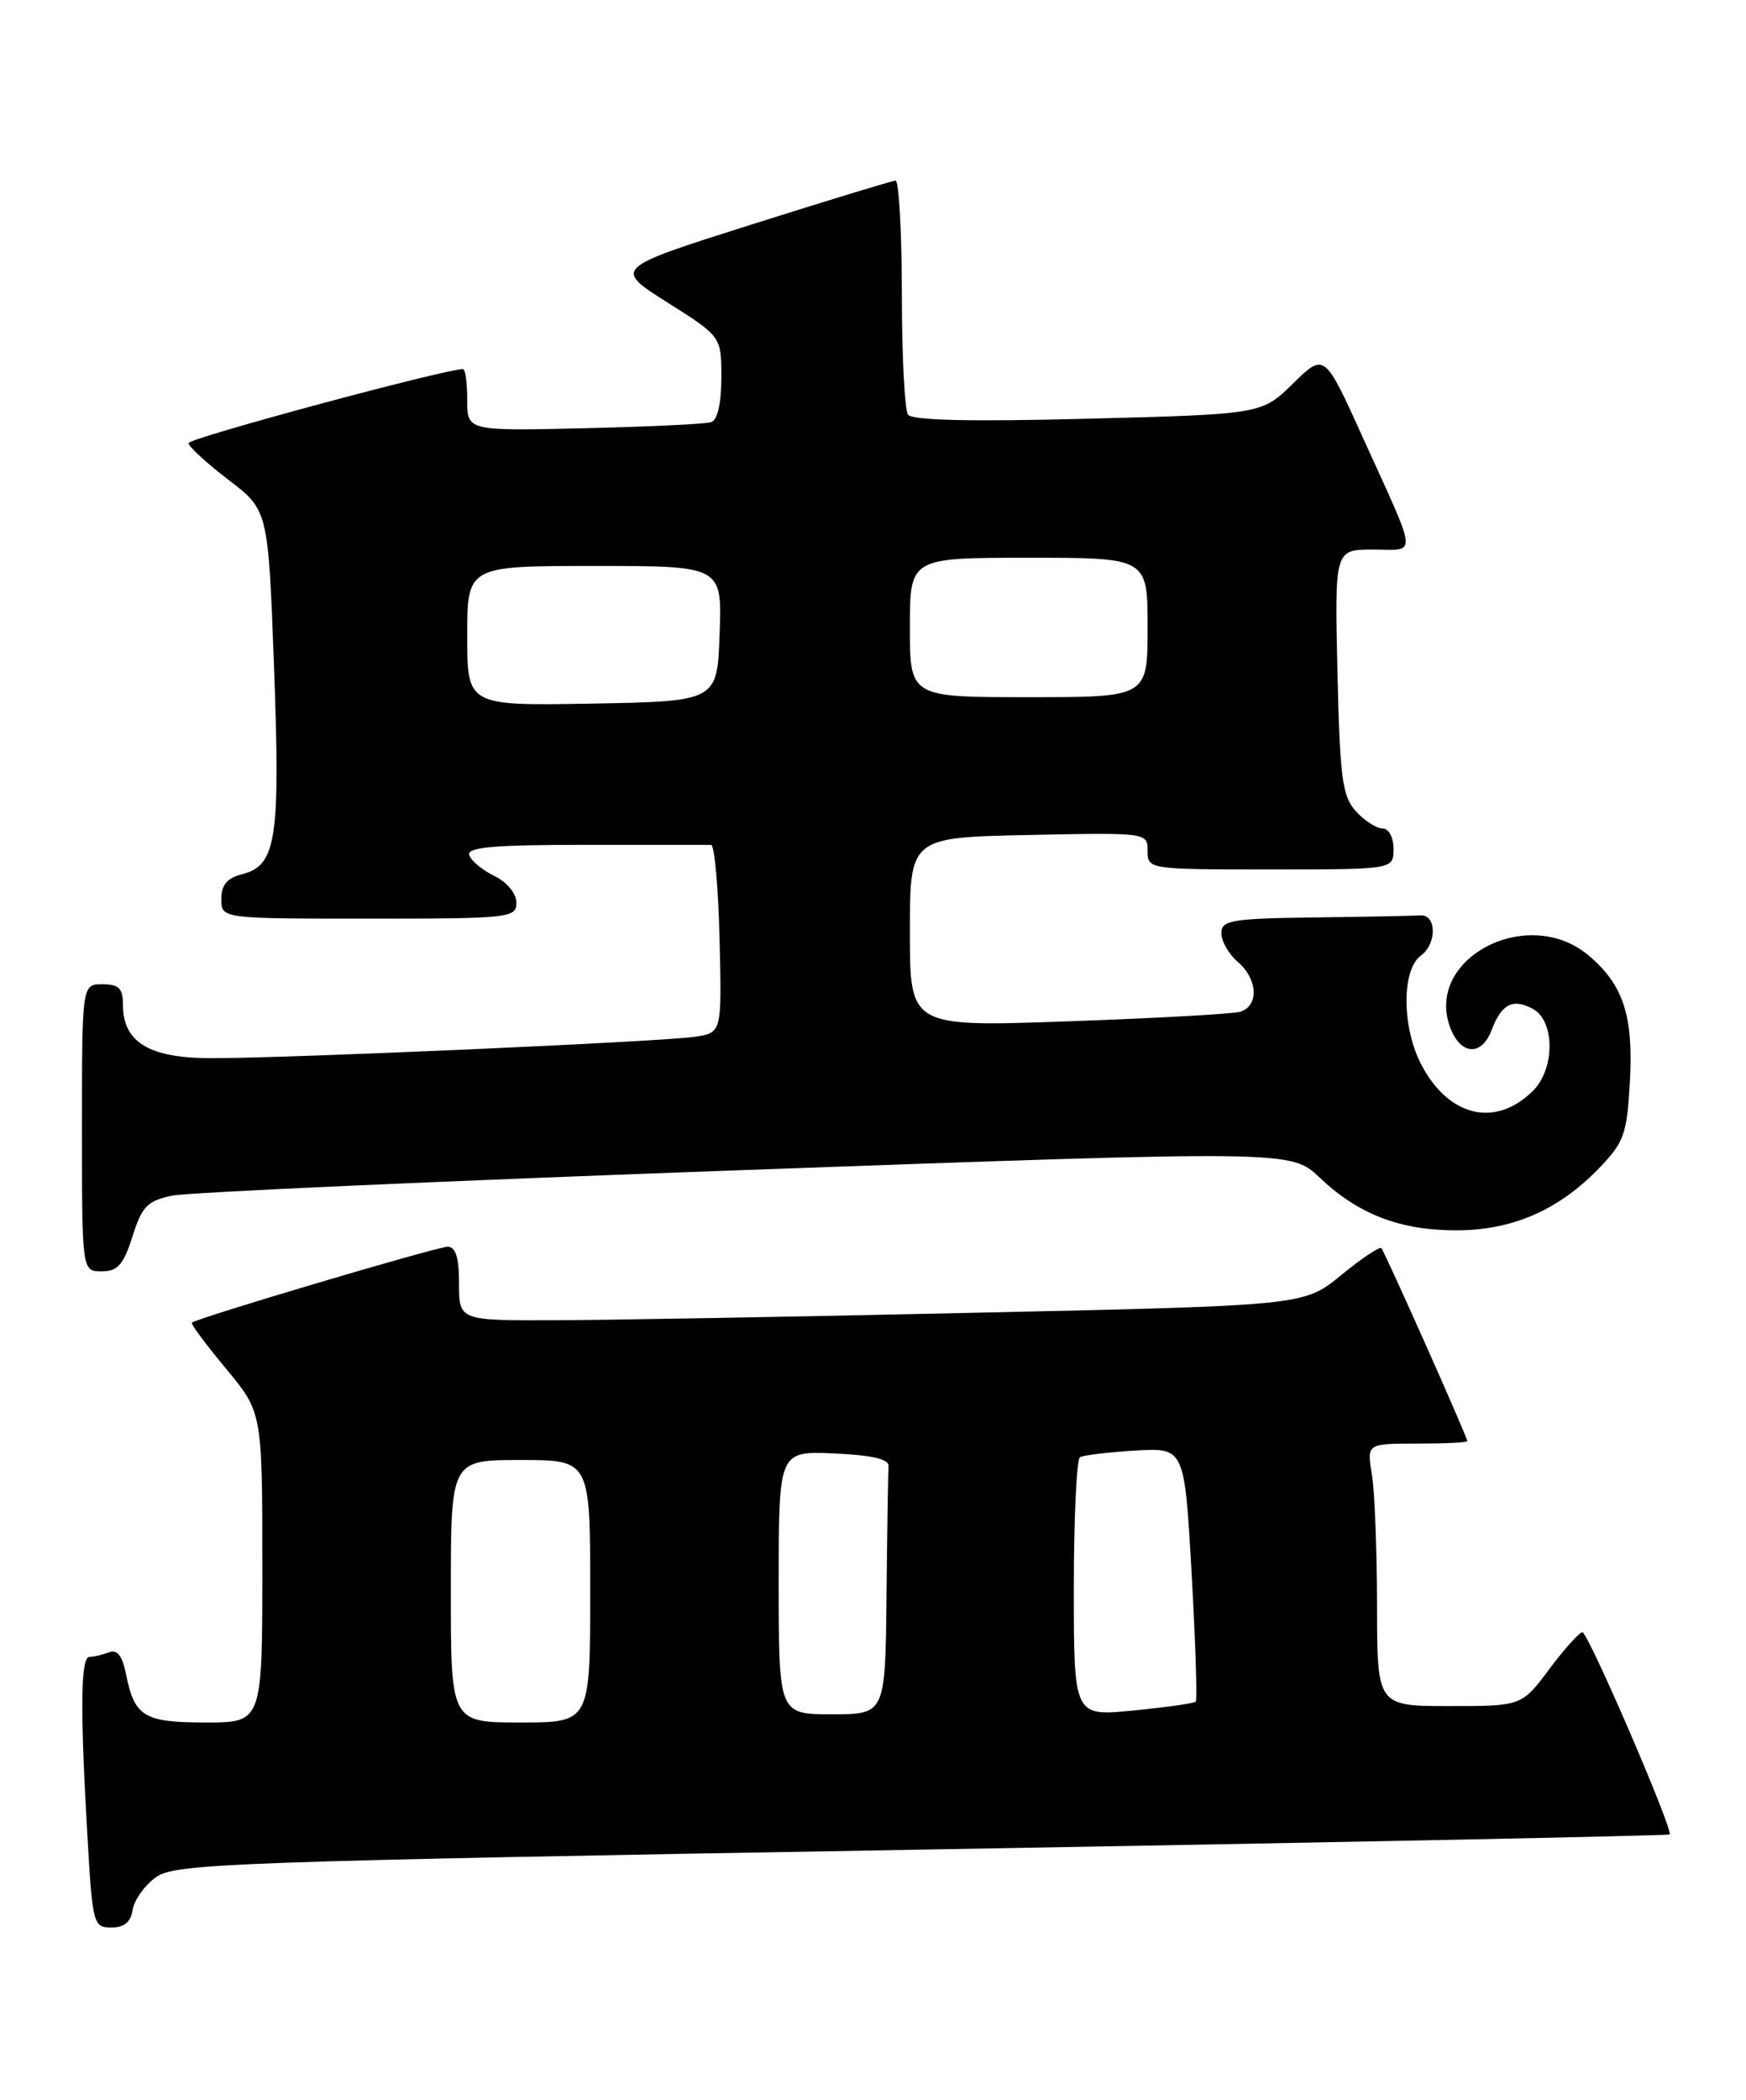 <?xml version="1.0" encoding="UTF-8" standalone="no"?>
<!DOCTYPE svg PUBLIC "-//W3C//DTD SVG 1.1//EN" "http://www.w3.org/Graphics/SVG/1.1/DTD/svg11.dtd" >
<svg xmlns="http://www.w3.org/2000/svg" xmlns:xlink="http://www.w3.org/1999/xlink" version="1.1" viewBox="0 0 213 256">
 <g >
 <path fill="currentColor"
d=" M 16.18 232.85 C 16.36 231.67 17.62 229.88 19.00 228.88 C 21.33 227.19 27.58 226.96 112.45 225.50 C 162.47 224.64 203.53 223.80 203.68 223.65 C 204.17 223.16 193.74 199.00 193.04 199.00 C 192.67 199.00 190.85 201.03 189.00 203.50 C 185.63 208.00 185.63 208.00 176.81 208.00 C 168.00 208.00 168.00 208.00 167.99 195.75 C 167.98 189.01 167.70 181.81 167.36 179.75 C 166.74 176.00 166.74 176.00 172.87 176.00 C 176.24 176.00 179.00 175.87 179.00 175.70 C 179.00 175.19 168.92 152.59 168.51 152.17 C 168.29 151.95 166.08 153.44 163.60 155.47 C 159.09 159.17 159.09 159.17 119.29 160.04 C 97.41 160.53 74.21 160.94 67.75 160.96 C 56.00 161.00 56.00 161.00 56.00 156.50 C 56.00 153.32 55.59 152.00 54.61 152.00 C 53.29 152.00 23.96 160.71 23.40 161.26 C 23.26 161.41 25.13 163.93 27.57 166.86 C 32.00 172.20 32.00 172.20 32.00 191.10 C 32.00 210.00 32.00 210.00 25.12 210.00 C 17.56 210.00 16.41 209.30 15.37 204.10 C 14.92 201.85 14.30 201.06 13.28 201.45 C 12.49 201.75 11.42 202.00 10.92 202.00 C 9.84 202.00 9.76 208.24 10.66 223.75 C 11.28 234.60 11.39 235.00 13.58 235.00 C 15.15 235.00 15.96 234.33 16.18 232.85 Z  M 16.16 150.75 C 17.31 147.09 17.98 146.40 21.00 145.77 C 22.93 145.37 54.42 143.96 91.00 142.64 C 157.50 140.25 157.50 140.25 161.00 143.58 C 165.70 148.04 170.77 150.00 177.65 150.00 C 184.46 150.00 190.09 147.56 195.01 142.49 C 198.13 139.27 198.47 138.32 198.83 131.96 C 199.29 123.87 198.05 120.06 193.79 116.48 C 186.37 110.24 173.72 116.87 176.93 125.32 C 178.20 128.65 180.75 128.79 181.96 125.60 C 183.18 122.39 184.54 121.69 186.98 122.99 C 189.70 124.44 189.72 130.28 187.03 132.97 C 182.46 137.54 176.70 136.18 173.36 129.74 C 171.00 125.18 170.99 118.21 173.34 116.50 C 175.33 115.04 175.25 111.44 173.24 111.60 C 172.56 111.66 166.82 111.77 160.50 111.85 C 150.20 111.98 149.00 112.19 149.00 113.78 C 149.00 114.76 149.90 116.33 151.00 117.27 C 153.47 119.38 153.60 122.70 151.25 123.36 C 150.29 123.62 140.84 124.15 130.25 124.52 C 111.00 125.20 111.00 125.20 111.00 113.65 C 111.00 102.10 111.00 102.10 125.50 101.80 C 139.96 101.50 140.00 101.51 140.00 103.75 C 140.00 105.98 140.11 106.00 155.00 106.00 C 170.00 106.00 170.00 106.00 170.00 103.50 C 170.00 102.07 169.42 101.00 168.65 101.00 C 167.92 101.00 166.45 100.05 165.40 98.90 C 163.75 97.07 163.46 94.85 163.16 81.90 C 162.82 67.00 162.82 67.00 167.52 67.00 C 172.95 67.00 173.08 68.37 166.22 53.26 C 161.57 43.01 161.57 43.01 157.74 46.76 C 153.91 50.50 153.91 50.50 132.71 51.05 C 118.43 51.42 111.26 51.26 110.77 50.55 C 110.36 49.97 110.02 43.31 110.02 35.75 C 110.01 28.19 109.66 22.01 109.25 22.02 C 108.84 22.04 100.92 24.45 91.66 27.38 C 74.83 32.71 74.83 32.71 81.41 36.87 C 88.00 41.03 88.00 41.03 88.00 46.05 C 88.00 49.17 87.53 51.22 86.75 51.47 C 86.06 51.70 79.09 52.03 71.25 52.21 C 57.00 52.54 57.00 52.54 57.00 48.77 C 57.00 46.70 56.77 45.00 56.48 45.00 C 54.26 45.00 23.00 53.42 23.00 54.02 C 23.00 54.44 25.19 56.45 27.86 58.49 C 32.72 62.20 32.72 62.20 33.43 81.35 C 34.21 102.33 33.71 105.53 29.54 106.58 C 27.71 107.04 27.00 107.88 27.00 109.61 C 27.00 112.00 27.00 112.00 45.00 112.00 C 62.17 112.00 63.00 111.91 63.00 110.05 C 63.00 108.94 61.86 107.55 60.32 106.80 C 58.85 106.09 57.46 104.94 57.24 104.25 C 56.93 103.29 60.20 103.00 71.42 103.00 C 79.44 103.00 86.34 103.00 86.75 103.00 C 87.16 102.99 87.63 108.15 87.78 114.45 C 88.06 125.90 88.06 125.90 84.78 126.40 C 80.78 127.00 35.12 129.03 25.75 129.01 C 18.19 129.00 15.00 127.07 15.00 122.50 C 15.00 120.50 14.50 120.00 12.50 120.00 C 10.00 120.00 10.00 120.00 10.00 137.50 C 10.00 155.00 10.00 155.00 12.41 155.00 C 14.36 155.00 15.06 154.20 16.16 150.75 Z  M 55.00 194.00 C 55.00 178.00 55.00 178.00 63.50 178.00 C 72.00 178.00 72.00 178.00 72.00 194.00 C 72.00 210.00 72.00 210.00 63.50 210.00 C 55.00 210.00 55.00 210.00 55.00 194.00 Z  M 95.00 192.95 C 95.00 176.91 95.00 176.91 101.75 177.20 C 106.39 177.41 108.47 177.89 108.40 178.75 C 108.34 179.44 108.23 186.53 108.15 194.50 C 108.00 209.00 108.00 209.00 101.50 209.00 C 95.00 209.00 95.00 209.00 95.00 192.95 Z  M 131.00 193.69 C 131.00 185.12 131.34 177.91 131.75 177.66 C 132.16 177.41 135.20 177.05 138.50 176.85 C 144.50 176.50 144.50 176.50 145.37 191.80 C 145.84 200.21 146.07 207.26 145.87 207.46 C 145.67 207.67 142.24 208.15 138.25 208.54 C 131.00 209.26 131.00 209.26 131.00 193.69 Z  M 57.00 77.53 C 57.00 69.00 57.00 69.00 72.54 69.00 C 88.08 69.00 88.08 69.00 87.79 77.25 C 87.50 85.50 87.50 85.50 72.25 85.78 C 57.00 86.05 57.00 86.05 57.00 77.53 Z  M 111.00 76.50 C 111.00 68.00 111.00 68.00 125.50 68.00 C 140.00 68.00 140.00 68.00 140.00 76.50 C 140.00 85.00 140.00 85.00 125.50 85.00 C 111.00 85.00 111.00 85.00 111.00 76.50 Z "/>
</g>
</svg>